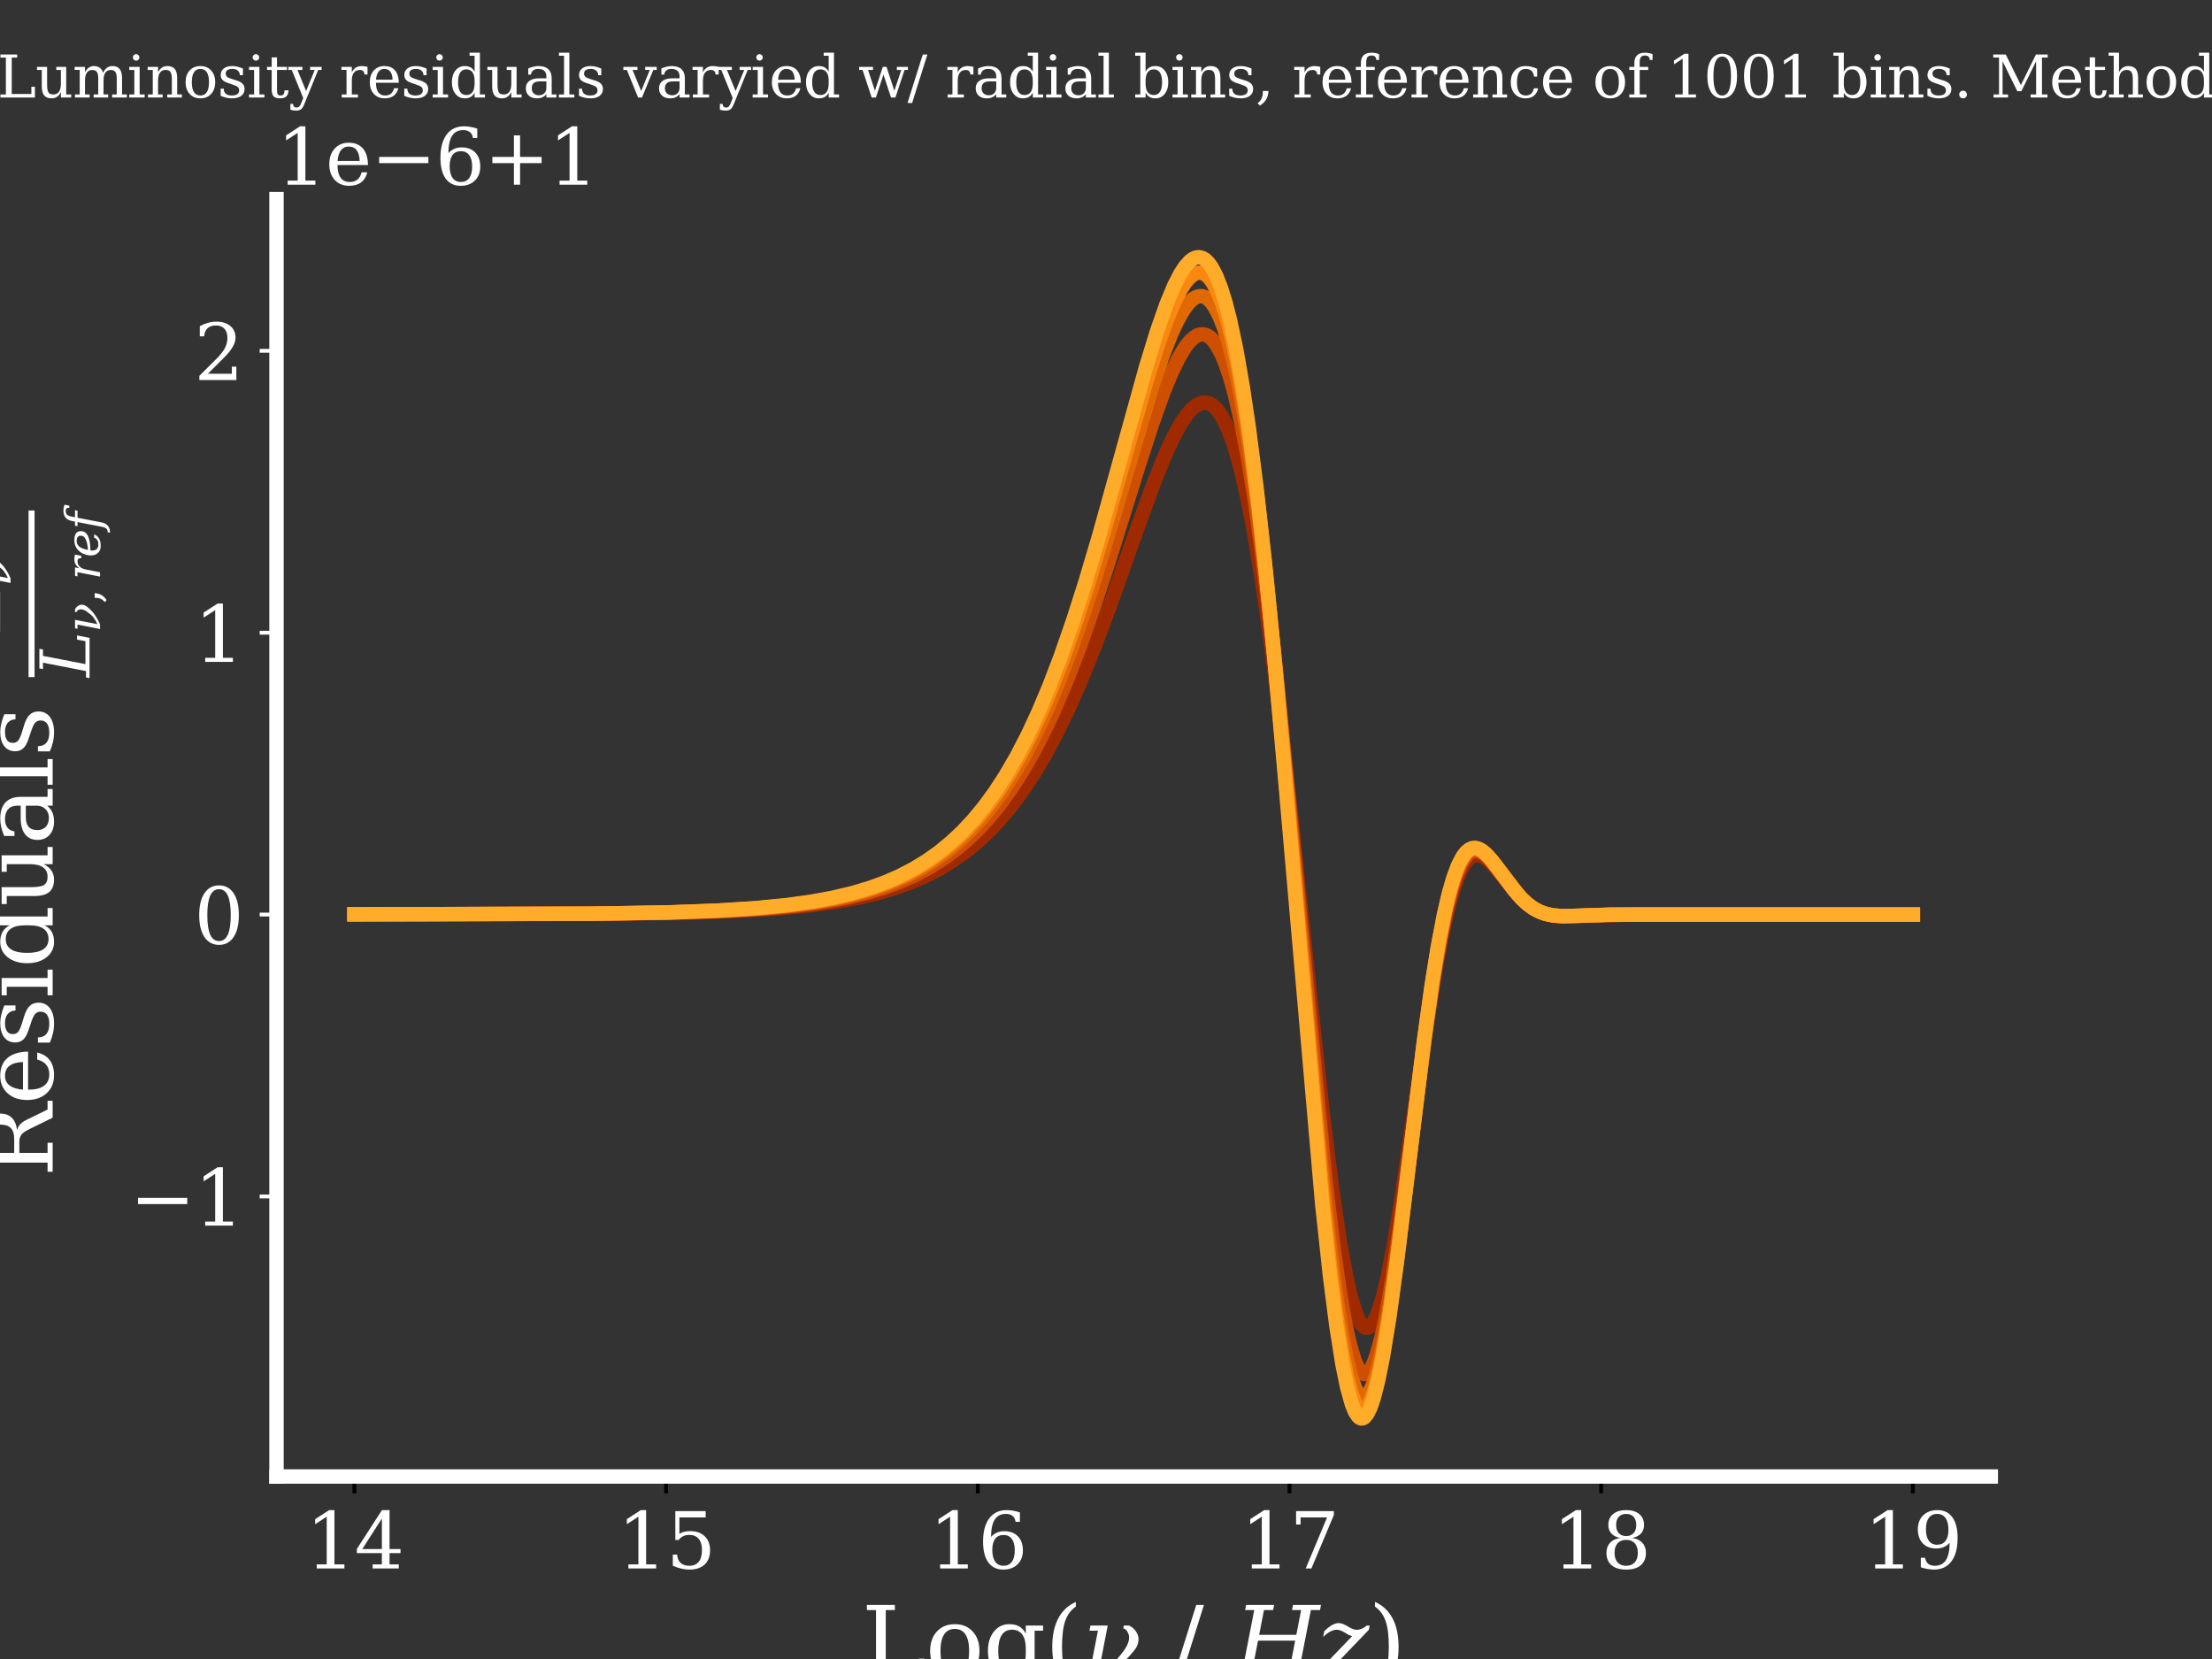 <?xml version="1.0" encoding="utf-8" standalone="no"?>
<!DOCTYPE svg PUBLIC "-//W3C//DTD SVG 1.1//EN"
  "http://www.w3.org/Graphics/SVG/1.1/DTD/svg11.dtd">
<svg xmlns:xlink="http://www.w3.org/1999/xlink" width="460.8pt" height="345.6pt" viewBox="0 0 460.8 345.6" xmlns="http://www.w3.org/2000/svg" version="1.1">
 <rect x="0" y="0" width="460.8" height="345.6" fill="#333333" stroke="none"/>
 <defs>
  <style type="text/css">*{stroke-linejoin: round; stroke-linecap: butt}</style>
 </defs>
 <g id="figure_1">
  <g id="patch_1">
   <path d="M 0 345.6 
L 460.8 345.6 
L 460.8 0 
L 0 0 
L 0 345.6 
z
" style="fill: none"/>
  </g>
  <g id="axes_1">
   <g id="patch_2">
    <path d="M 57.6 307.584 
L 414.72 307.584 
L 414.72 41.472 
L 57.6 41.472 
L 57.6 307.584 
z
" style="fill: none"/>
   </g>
   <g id="matplotlib.axis_1">
    <g id="xtick_1">
     <g id="line2d_1">
      <defs>
       <path id="m726cb3d282" d="M 0 0 
L 0 3.5 
" style="stroke: #000000; stroke-width: 0.8"/>
      </defs>
      <g>
       <use xlink:href="#m726cb3d282" x="73.833" y="307.584" style="stroke: #000000; stroke-width: 0.8"/>
      </g>
     </g>
     <g id="text_1">
      <!-- 14 -->
      <g style="fill: #ffffff" transform="translate(63.653 326.741) scale(0.16 -0.16)">
       <defs>
        <path id="DejaVuSerif-31" d="M 909 0 
L 909 331 
L 1722 331 
L 1722 4213 
L 781 3603 
L 781 4013 
L 1919 4750 
L 2350 4750 
L 2350 331 
L 3163 331 
L 3163 0 
L 909 0 
z
" transform="scale(0.016)"/>
        <path id="DejaVuSerif-34" d="M 2234 1581 
L 2234 4063 
L 641 1581 
L 2234 1581 
z
M 3609 0 
L 1484 0 
L 1484 331 
L 2234 331 
L 2234 1247 
L 197 1247 
L 197 1588 
L 2241 4750 
L 2859 4750 
L 2859 1581 
L 3750 1581 
L 3750 1247 
L 2859 1247 
L 2859 331 
L 3609 331 
L 3609 0 
z
" transform="scale(0.016)"/>
       </defs>
       <use xlink:href="#DejaVuSerif-31"/>
       <use xlink:href="#DejaVuSerif-34" x="63.623"/>
      </g>
     </g>
    </g>
    <g id="xtick_2">
     <g id="line2d_2">
      <g>
       <use xlink:href="#m726cb3d282" x="138.764" y="307.584" style="stroke: #000000; stroke-width: 0.8"/>
      </g>
     </g>
     <g id="text_2">
      <!-- 15 -->
      <g style="fill: #ffffff" transform="translate(128.584 326.741) scale(0.16 -0.16)">
       <defs>
        <path id="DejaVuSerif-35" d="M 3219 4666 
L 3219 4153 
L 1081 4153 
L 1081 2816 
Q 1244 2928 1461 2984 
Q 1678 3041 1947 3041 
Q 2703 3041 3140 2622 
Q 3578 2203 3578 1478 
Q 3578 738 3136 323 
Q 2694 -91 1894 -91 
Q 1572 -91 1234 -12 
Q 897 66 544 225 
L 544 1131 
L 897 1131 
Q 925 688 1179 453 
Q 1434 219 1894 219 
Q 2388 219 2653 544 
Q 2919 869 2919 1478 
Q 2919 2084 2655 2407 
Q 2391 2731 1894 2731 
Q 1613 2731 1398 2631 
Q 1184 2531 1019 2322 
L 750 2322 
L 750 4666 
L 3219 4666 
z
" transform="scale(0.016)"/>
       </defs>
       <use xlink:href="#DejaVuSerif-31"/>
       <use xlink:href="#DejaVuSerif-35" x="63.623"/>
      </g>
     </g>
    </g>
    <g id="xtick_3">
     <g id="line2d_3">
      <g>
       <use xlink:href="#m726cb3d282" x="203.695" y="307.584" style="stroke: #000000; stroke-width: 0.8"/>
      </g>
     </g>
     <g id="text_3">
      <!-- 16 -->
      <g style="fill: #ffffff" transform="translate(193.515 326.741) scale(0.16 -0.16)">
       <defs>
        <path id="DejaVuSerif-36" d="M 2094 219 
Q 2534 219 2771 542 
Q 3009 866 3009 1472 
Q 3009 2078 2771 2401 
Q 2534 2725 2094 2725 
Q 1647 2725 1412 2412 
Q 1178 2100 1178 1509 
Q 1178 888 1415 553 
Q 1653 219 2094 219 
z
M 1075 2569 
Q 1288 2803 1556 2918 
Q 1825 3034 2163 3034 
Q 2859 3034 3264 2615 
Q 3669 2197 3669 1472 
Q 3669 763 3233 336 
Q 2797 -91 2069 -91 
Q 1278 -91 853 498 
Q 428 1088 428 2181 
Q 428 3406 931 4078 
Q 1434 4750 2350 4750 
Q 2597 4750 2869 4703 
Q 3141 4656 3425 4563 
L 3425 3794 
L 3072 3794 
Q 3034 4109 2831 4275 
Q 2628 4441 2284 4441 
Q 1678 4441 1381 3981 
Q 1084 3522 1075 2569 
z
" transform="scale(0.016)"/>
       </defs>
       <use xlink:href="#DejaVuSerif-31"/>
       <use xlink:href="#DejaVuSerif-36" x="63.623"/>
      </g>
     </g>
    </g>
    <g id="xtick_4">
     <g id="line2d_4">
      <g>
       <use xlink:href="#m726cb3d282" x="268.625" y="307.584" style="stroke: #000000; stroke-width: 0.8"/>
      </g>
     </g>
     <g id="text_4">
      <!-- 17 -->
      <g style="fill: #ffffff" transform="translate(258.445 326.741) scale(0.16 -0.16)">
       <defs>
        <path id="DejaVuSerif-37" d="M 3609 4347 
L 1784 0 
L 1319 0 
L 3059 4153 
L 903 4153 
L 903 3578 
L 538 3578 
L 538 4666 
L 3609 4666 
L 3609 4347 
z
" transform="scale(0.016)"/>
       </defs>
       <use xlink:href="#DejaVuSerif-31"/>
       <use xlink:href="#DejaVuSerif-37" x="63.623"/>
      </g>
     </g>
    </g>
    <g id="xtick_5">
     <g id="line2d_5">
      <g>
       <use xlink:href="#m726cb3d282" x="333.556" y="307.584" style="stroke: #000000; stroke-width: 0.8"/>
      </g>
     </g>
     <g id="text_5">
      <!-- 18 -->
      <g style="fill: #ffffff" transform="translate(323.376 326.741) scale(0.16 -0.16)">
       <defs>
        <path id="DejaVuSerif-38" d="M 2981 1275 
Q 2981 1775 2732 2051 
Q 2484 2328 2034 2328 
Q 1584 2328 1336 2051 
Q 1088 1775 1088 1275 
Q 1088 772 1336 495 
Q 1584 219 2034 219 
Q 2484 219 2732 495 
Q 2981 772 2981 1275 
z
M 2853 3541 
Q 2853 3966 2637 4203 
Q 2422 4441 2034 4441 
Q 1650 4441 1433 4203 
Q 1216 3966 1216 3541 
Q 1216 3113 1433 2875 
Q 1650 2638 2034 2638 
Q 2422 2638 2637 2875 
Q 2853 3113 2853 3541 
z
M 2516 2484 
Q 3047 2413 3344 2092 
Q 3641 1772 3641 1275 
Q 3641 619 3225 264 
Q 2809 -91 2034 -91 
Q 1263 -91 845 264 
Q 428 619 428 1275 
Q 428 1772 725 2092 
Q 1022 2413 1556 2484 
Q 1084 2569 832 2842 
Q 581 3116 581 3541 
Q 581 4103 968 4426 
Q 1356 4750 2034 4750 
Q 2713 4750 3100 4426 
Q 3488 4103 3488 3541 
Q 3488 3116 3236 2842 
Q 2984 2569 2516 2484 
z
" transform="scale(0.016)"/>
       </defs>
       <use xlink:href="#DejaVuSerif-31"/>
       <use xlink:href="#DejaVuSerif-38" x="63.623"/>
      </g>
     </g>
    </g>
    <g id="xtick_6">
     <g id="line2d_6">
      <g>
       <use xlink:href="#m726cb3d282" x="398.487" y="307.584" style="stroke: #000000; stroke-width: 0.8"/>
      </g>
     </g>
     <g id="text_6">
      <!-- 19 -->
      <g style="fill: #ffffff" transform="translate(388.307 326.741) scale(0.16 -0.16)">
       <defs>
        <path id="DejaVuSerif-39" d="M 2994 2091 
Q 2784 1856 2512 1740 
Q 2241 1625 1900 1625 
Q 1206 1625 804 2044 
Q 403 2463 403 3188 
Q 403 3897 839 4323 
Q 1275 4750 2003 4750 
Q 2794 4750 3217 4161 
Q 3641 3572 3641 2478 
Q 3641 1253 3137 581 
Q 2634 -91 1722 -91 
Q 1475 -91 1203 -44 
Q 931 3 647 97 
L 647 872 
L 997 872 
Q 1038 556 1241 387 
Q 1444 219 1784 219 
Q 2391 219 2687 676 
Q 2984 1134 2994 2091 
z
M 1978 4441 
Q 1534 4441 1298 4117 
Q 1063 3794 1063 3188 
Q 1063 2581 1298 2256 
Q 1534 1931 1978 1931 
Q 2422 1931 2658 2245 
Q 2894 2559 2894 3150 
Q 2894 3772 2656 4106 
Q 2419 4441 1978 4441 
z
" transform="scale(0.016)"/>
       </defs>
       <use xlink:href="#DejaVuSerif-31"/>
       <use xlink:href="#DejaVuSerif-39" x="63.623"/>
      </g>
     </g>
    </g>
    <g id="text_7">
     <!-- Log($\nu$ / $Hz$) -->
     <g style="fill: #ffffff" transform="translate(179.46 349.269) scale(0.2 -0.2)">
      <defs>
       <path id="DejaVuSerif-4c" d="M 353 0 
L 353 331 
L 947 331 
L 947 4331 
L 353 4331 
L 353 4666 
L 2175 4666 
L 2175 4331 
L 1581 4331 
L 1581 384 
L 3713 384 
L 3713 1166 
L 4097 1166 
L 4097 0 
L 353 0 
z
" transform="scale(0.016)"/>
       <path id="DejaVuSerif-6f" d="M 1925 219 
Q 2388 219 2623 584 
Q 2859 950 2859 1663 
Q 2859 2375 2623 2739 
Q 2388 3103 1925 3103 
Q 1463 3103 1227 2739 
Q 991 2375 991 1663 
Q 991 950 1228 584 
Q 1466 219 1925 219 
z
M 1925 -91 
Q 1200 -91 759 389 
Q 319 869 319 1663 
Q 319 2456 758 2934 
Q 1197 3413 1925 3413 
Q 2653 3413 3092 2934 
Q 3531 2456 3531 1663 
Q 3531 869 3092 389 
Q 2653 -91 1925 -91 
z
" transform="scale(0.016)"/>
       <path id="DejaVuSerif-67" d="M 3359 2988 
L 3359 72 
Q 3359 -644 2965 -1033 
Q 2572 -1422 1844 -1422 
Q 1516 -1422 1216 -1362 
Q 916 -1303 641 -1184 
L 641 -488 
L 941 -488 
Q 997 -813 1206 -963 
Q 1416 -1113 1806 -1113 
Q 2313 -1113 2548 -827 
Q 2784 -541 2784 72 
L 2784 519 
Q 2616 206 2355 57 
Q 2094 -91 1709 -91 
Q 1097 -91 708 395 
Q 319 881 319 1663 
Q 319 2444 706 2928 
Q 1094 3413 1709 3413 
Q 2094 3413 2355 3264 
Q 2616 3116 2784 2803 
L 2784 3322 
L 3909 3322 
L 3909 2988 
L 3359 2988 
z
M 2784 1825 
Q 2784 2422 2554 2737 
Q 2325 3053 1888 3053 
Q 1444 3053 1217 2703 
Q 991 2353 991 1663 
Q 991 975 1217 622 
Q 1444 269 1888 269 
Q 2325 269 2554 583 
Q 2784 897 2784 1497 
L 2784 1825 
z
" transform="scale(0.016)"/>
       <path id="DejaVuSerif-28" d="M 2041 -997 
Q 1281 -656 893 83 
Q 506 822 506 1931 
Q 506 3044 893 3783 
Q 1281 4522 2041 4863 
L 2041 4556 
Q 1559 4225 1350 3623 
Q 1141 3022 1141 1931 
Q 1141 844 1350 242 
Q 1559 -359 2041 -691 
L 2041 -997 
z
" transform="scale(0.016)"/>
       <path id="DejaVuSerif-Italic-3bd" d="M 1103 363 
Q 1516 513 1997 875 
Q 2291 1094 2691 1638 
Q 2950 1975 3034 2288 
Q 3116 2575 3025 2794 
Q 2906 3097 2691 3138 
L 2725 3322 
L 3075 3322 
Q 3400 3169 3584 2828 
Q 3728 2566 3666 2247 
Q 3622 2016 3494 1825 
Q 3400 1688 3116 1366 
Q 2738 950 2297 663 
Q 1494 138 1034 0 
L 456 0 
L 1041 2988 
L 491 2988 
L 553 3322 
L 1678 3322 
L 1103 363 
z
" transform="scale(0.016)"/>
       <path id="DejaVuSerif-20" transform="scale(0.016)"/>
       <path id="DejaVuSerif-2f" d="M 1656 4666 
L 2156 4666 
L 500 -594 
L 0 -594 
L 1656 4666 
z
" transform="scale(0.016)"/>
       <path id="DejaVuSerif-Italic-48" d="M -97 0 
L -34 331 
L 559 331 
L 1338 4331 
L 744 4331 
L 809 4666 
L 2631 4666 
L 2566 4331 
L 1972 4331 
L 1659 2719 
L 4078 2719 
L 4391 4331 
L 3797 4331 
L 3863 4666 
L 5684 4666 
L 5619 4331 
L 5025 4331 
L 4247 331 
L 4841 331 
L 4778 0 
L 2956 0 
L 3019 331 
L 3616 331 
L 4003 2338 
L 1584 2338 
L 1194 331 
L 1788 331 
L 1725 0 
L -97 0 
z
" transform="scale(0.016)"/>
       <path id="DejaVuSerif-Italic-7a" d="M 2550 3047 
Q 2888 3047 3216 3322 
L 3403 3322 
L 3353 3053 
L 1081 684 
Q 1113 675 1203 647 
Q 1309 613 1416 544 
L 1569 450 
Q 1863 272 2075 272 
Q 2484 272 2966 741 
L 2891 363 
Q 2356 -163 1950 -163 
Q 1703 -156 1356 59 
Q 1009 275 791 275 
Q 453 275 125 0 
L -63 0 
L -13 269 
L 2263 2634 
Q 2228 2647 2138 2675 
Q 2031 2709 1925 2778 
L 1772 2872 
Q 1478 3050 1266 3050 
Q 856 3050 375 2581 
L 450 2959 
Q 984 3484 1391 3484 
Q 1638 3478 1984 3262 
Q 2331 3047 2550 3047 
z
" transform="scale(0.016)"/>
       <path id="DejaVuSerif-29" d="M 453 -997 
L 453 -691 
Q 934 -359 1145 242 
Q 1356 844 1356 1931 
Q 1356 3022 1145 3623 
Q 934 4225 453 4556 
L 453 4863 
Q 1216 4522 1603 3783 
Q 1991 3044 1991 1931 
Q 1991 822 1603 83 
Q 1216 -656 453 -997 
z
" transform="scale(0.016)"/>
      </defs>
      <use xlink:href="#DejaVuSerif-4c" transform="translate(0 0.016)"/>
      <use xlink:href="#DejaVuSerif-6f" transform="translate(66.406 0.016)"/>
      <use xlink:href="#DejaVuSerif-67" transform="translate(126.611 0.016)"/>
      <use xlink:href="#DejaVuSerif-28" transform="translate(190.625 0.016)"/>
      <use xlink:href="#DejaVuSerif-Italic-3bd" transform="translate(229.639 0.016)"/>
      <use xlink:href="#DejaVuSerif-20" transform="translate(290.43 0.016)"/>
      <use xlink:href="#DejaVuSerif-2f" transform="translate(322.217 0.016)"/>
      <use xlink:href="#DejaVuSerif-20" transform="translate(355.908 0.016)"/>
      <use xlink:href="#DejaVuSerif-Italic-48" transform="translate(387.695 0.016)"/>
      <use xlink:href="#DejaVuSerif-Italic-7a" transform="translate(474.902 0.016)"/>
      <use xlink:href="#DejaVuSerif-29" transform="translate(527.588 0.016)"/>
     </g>
    </g>
   </g>
   <g id="matplotlib.axis_2">
    <g id="ytick_1">
     <g id="line2d_7">
      <defs>
       <path id="m4a1e5a91ff" d="M 0 0 
L -3.5 0 
" style="stroke: #ffffff; stroke-width: 0.8"/>
      </defs>
      <g>
       <use xlink:href="#m4a1e5a91ff" x="57.6" y="249.241" style="fill: #ffffff; stroke: #ffffff; stroke-width: 0.8"/>
      </g>
     </g>
     <g id="text_8">
      <!-- −1 -->
      <g style="fill: #ffffff" transform="translate(27.012 255.32) scale(0.16 -0.16)">
       <defs>
        <path id="DejaVuSerif-2212" d="M 678 2259 
L 4684 2259 
L 4684 1753 
L 678 1753 
L 678 2259 
z
" transform="scale(0.016)"/>
       </defs>
       <use xlink:href="#DejaVuSerif-2212"/>
       <use xlink:href="#DejaVuSerif-31" x="83.789"/>
      </g>
     </g>
    </g>
    <g id="ytick_2">
     <g id="line2d_8">
      <g>
       <use xlink:href="#m4a1e5a91ff" x="57.6" y="190.523" style="fill: #ffffff; stroke: #ffffff; stroke-width: 0.8"/>
      </g>
     </g>
     <g id="text_9">
      <!-- 0 -->
      <g style="fill: #ffffff" transform="translate(40.42 196.602) scale(0.16 -0.16)">
       <defs>
        <path id="DejaVuSerif-30" d="M 2034 219 
Q 2513 219 2750 744 
Q 2988 1269 2988 2328 
Q 2988 3391 2750 3916 
Q 2513 4441 2034 4441 
Q 1556 4441 1318 3916 
Q 1081 3391 1081 2328 
Q 1081 1269 1318 744 
Q 1556 219 2034 219 
z
M 2034 -91 
Q 1275 -91 848 546 
Q 422 1184 422 2328 
Q 422 3475 848 4112 
Q 1275 4750 2034 4750 
Q 2797 4750 3222 4112 
Q 3647 3475 3647 2328 
Q 3647 1184 3222 546 
Q 2797 -91 2034 -91 
z
" transform="scale(0.016)"/>
       </defs>
       <use xlink:href="#DejaVuSerif-30"/>
      </g>
     </g>
    </g>
    <g id="ytick_3">
     <g id="line2d_9">
      <g>
       <use xlink:href="#m4a1e5a91ff" x="57.6" y="131.806" style="fill: #ffffff; stroke: #ffffff; stroke-width: 0.8"/>
      </g>
     </g>
     <g id="text_10">
      <!-- 1 -->
      <g style="fill: #ffffff" transform="translate(40.42 137.885) scale(0.16 -0.16)">
       <use xlink:href="#DejaVuSerif-31"/>
      </g>
     </g>
    </g>
    <g id="ytick_4">
     <g id="line2d_10">
      <g>
       <use xlink:href="#m4a1e5a91ff" x="57.6" y="73.088" style="fill: #ffffff; stroke: #ffffff; stroke-width: 0.8"/>
      </g>
     </g>
     <g id="text_11">
      <!-- 2 -->
      <g style="fill: #ffffff" transform="translate(40.42 79.167) scale(0.16 -0.16)">
       <defs>
        <path id="DejaVuSerif-32" d="M 819 3553 
L 469 3553 
L 469 4384 
Q 803 4563 1142 4656 
Q 1481 4750 1806 4750 
Q 2534 4750 2956 4397 
Q 3378 4044 3378 3438 
Q 3378 2753 2422 1800 
Q 2347 1728 2309 1691 
L 1131 513 
L 3078 513 
L 3078 1088 
L 3444 1088 
L 3444 0 
L 434 0 
L 434 341 
L 1850 1753 
Q 2319 2222 2519 2614 
Q 2719 3006 2719 3438 
Q 2719 3909 2473 4175 
Q 2228 4441 1797 4441 
Q 1350 4441 1106 4219 
Q 863 3997 819 3553 
z
" transform="scale(0.016)"/>
       </defs>
       <use xlink:href="#DejaVuSerif-32"/>
      </g>
     </g>
    </g>
    <g id="text_12">
     <!-- Residuals $\frac{L_{\nu}}{L_{\nu, ref}}$ -->
     <g style="fill: #ffffff" transform="translate(11.012 245.228) rotate(-90) scale(0.2 -0.2)">
      <defs>
       <path id="DejaVuSerif-52" d="M 3066 2316 
Q 3284 2256 3442 2114 
Q 3600 1972 3725 1716 
L 4403 331 
L 4972 331 
L 4972 0 
L 3872 0 
L 3144 1484 
Q 2934 1916 2759 2042 
Q 2584 2169 2278 2169 
L 1581 2169 
L 1581 331 
L 2241 331 
L 2241 0 
L 353 0 
L 353 331 
L 947 331 
L 947 4331 
L 353 4331 
L 353 4666 
L 2719 4666 
Q 3400 4666 3770 4341 
Q 4141 4016 4141 3419 
Q 4141 2938 3870 2661 
Q 3600 2384 3066 2316 
z
M 1581 2503 
L 2503 2503 
Q 2975 2503 3200 2726 
Q 3425 2950 3425 3419 
Q 3425 3888 3200 4109 
Q 2975 4331 2503 4331 
L 1581 4331 
L 1581 2503 
z
" transform="scale(0.016)"/>
       <path id="DejaVuSerif-65" d="M 3469 1600 
L 991 1600 
L 991 1575 
Q 991 903 1244 561 
Q 1497 219 1991 219 
Q 2369 219 2611 417 
Q 2853 616 2950 1006 
L 3413 1006 
Q 3275 459 2904 184 
Q 2534 -91 1931 -91 
Q 1203 -91 761 389 
Q 319 869 319 1663 
Q 319 2450 753 2931 
Q 1188 3413 1894 3413 
Q 2647 3413 3050 2948 
Q 3453 2484 3469 1600 
z
M 2791 1931 
Q 2772 2513 2545 2808 
Q 2319 3103 1894 3103 
Q 1497 3103 1269 2806 
Q 1041 2509 991 1931 
L 2791 1931 
z
" transform="scale(0.016)"/>
       <path id="DejaVuSerif-73" d="M 359 184 
L 359 959 
L 691 959 
Q 703 588 923 403 
Q 1144 219 1575 219 
Q 1963 219 2166 364 
Q 2369 509 2369 788 
Q 2369 1006 2220 1140 
Q 2072 1275 1594 1428 
L 1178 1569 
Q 750 1706 558 1912 
Q 366 2119 366 2438 
Q 366 2894 700 3153 
Q 1034 3413 1625 3413 
Q 1888 3413 2178 3344 
Q 2469 3275 2778 3144 
L 2778 2419 
L 2447 2419 
Q 2434 2741 2221 2922 
Q 2009 3103 1644 3103 
Q 1281 3103 1095 2975 
Q 909 2847 909 2591 
Q 909 2381 1050 2254 
Q 1191 2128 1613 1997 
L 2069 1856 
Q 2541 1709 2748 1489 
Q 2956 1269 2956 922 
Q 2956 450 2595 179 
Q 2234 -91 1600 -91 
Q 1278 -91 972 -22 
Q 666 47 359 184 
z
" transform="scale(0.016)"/>
       <path id="DejaVuSerif-69" d="M 622 4353 
Q 622 4497 726 4603 
Q 831 4709 978 4709 
Q 1122 4709 1226 4603 
Q 1331 4497 1331 4353 
Q 1331 4206 1228 4103 
Q 1125 4000 978 4000 
Q 831 4000 726 4103 
Q 622 4206 622 4353 
z
M 1356 331 
L 1900 331 
L 1900 0 
L 231 0 
L 231 331 
L 781 331 
L 781 2988 
L 231 2988 
L 231 3322 
L 1356 3322 
L 1356 331 
z
" transform="scale(0.016)"/>
       <path id="DejaVuSerif-64" d="M 3359 331 
L 3909 331 
L 3909 0 
L 2784 0 
L 2784 519 
Q 2616 206 2355 57 
Q 2094 -91 1709 -91 
Q 1097 -91 708 395 
Q 319 881 319 1663 
Q 319 2444 706 2928 
Q 1094 3413 1709 3413 
Q 2094 3413 2355 3264 
Q 2616 3116 2784 2803 
L 2784 4531 
L 2241 4531 
L 2241 4863 
L 3359 4863 
L 3359 331 
z
M 2784 1497 
L 2784 1825 
Q 2784 2422 2554 2737 
Q 2325 3053 1888 3053 
Q 1444 3053 1217 2703 
Q 991 2353 991 1663 
Q 991 975 1217 622 
Q 1444 269 1888 269 
Q 2325 269 2554 583 
Q 2784 897 2784 1497 
z
" transform="scale(0.016)"/>
       <path id="DejaVuSerif-75" d="M 2266 3322 
L 3341 3322 
L 3341 331 
L 3884 331 
L 3884 0 
L 2766 0 
L 2766 588 
Q 2606 256 2353 82 
Q 2100 -91 1766 -91 
Q 1213 -91 952 223 
Q 691 538 691 1209 
L 691 2988 
L 172 2988 
L 172 3322 
L 1269 3322 
L 1269 1388 
Q 1269 781 1417 556 
Q 1566 331 1947 331 
Q 2347 331 2556 625 
Q 2766 919 2766 1478 
L 2766 2988 
L 2266 2988 
L 2266 3322 
z
" transform="scale(0.016)"/>
       <path id="DejaVuSerif-61" d="M 2547 1044 
L 2547 1747 
L 1806 1747 
Q 1378 1747 1168 1562 
Q 959 1378 959 997 
Q 959 650 1171 447 
Q 1384 244 1747 244 
Q 2106 244 2326 466 
Q 2547 688 2547 1044 
z
M 3122 2075 
L 3122 331 
L 3634 331 
L 3634 0 
L 2547 0 
L 2547 359 
Q 2356 128 2106 18 
Q 1856 -91 1522 -91 
Q 969 -91 644 203 
Q 319 497 319 997 
Q 319 1513 691 1797 
Q 1063 2081 1741 2081 
L 2547 2081 
L 2547 2309 
Q 2547 2688 2317 2895 
Q 2088 3103 1672 3103 
Q 1328 3103 1125 2947 
Q 922 2791 872 2484 
L 575 2484 
L 575 3156 
Q 875 3284 1158 3348 
Q 1441 3413 1709 3413 
Q 2400 3413 2761 3070 
Q 3122 2728 3122 2075 
z
" transform="scale(0.016)"/>
       <path id="DejaVuSerif-6c" d="M 1313 331 
L 1856 331 
L 1856 0 
L 184 0 
L 184 331 
L 738 331 
L 738 4531 
L 184 4531 
L 184 4863 
L 1313 4863 
L 1313 331 
z
" transform="scale(0.016)"/>
       <path id="DejaVuSerif-Italic-4c" d="M -97 0 
L -34 331 
L 559 331 
L 1338 4331 
L 744 4331 
L 809 4666 
L 2631 4666 
L 2566 4331 
L 1972 4331 
L 1206 384 
L 3338 384 
L 3488 1166 
L 3872 1166 
L 3647 0 
L -97 0 
z
" transform="scale(0.016)"/>
       <path id="DejaVuSerif-2c" d="M 231 -622 
Q 525 -406 662 -114 
Q 800 178 800 594 
L 800 709 
L 1416 709 
Q 1391 175 1164 -208 
Q 938 -591 481 -872 
L 231 -622 
z
" transform="scale(0.016)"/>
       <path id="DejaVuSerif-Italic-72" d="M 3375 3328 
L 3213 2497 
L 2881 2497 
Q 2891 2559 2891 2613 
Q 2891 2775 2816 2866 
Q 2719 2988 2484 2988 
Q 2059 2988 1775 2694 
Q 1491 2400 1384 1850 
L 1025 0 
L 450 0 
L 1031 2994 
L 481 2994 
L 544 3322 
L 1669 3322 
L 1556 2731 
Q 1791 3078 2089 3245 
Q 2388 3413 2769 3413 
Q 2909 3413 3059 3391 
Q 3209 3369 3375 3328 
z
" transform="scale(0.016)"/>
       <path id="DejaVuSerif-Italic-65" d="M 938 1275 
Q 925 1156 925 1050 
Q 925 756 1031 563 
Q 1216 219 1709 219 
Q 2072 219 2250 328 
Q 2569 525 2644 778 
L 3066 778 
Q 2941 381 2475 103 
Q 2150 -91 1506 -91 
Q 863 -91 516 388 
Q 272 722 272 1206 
Q 272 1419 319 1659 
Q 472 2450 1000 2931 
Q 1528 3413 2278 3413 
Q 3500 3413 3500 2547 
Q 3500 1913 2859 1603 
Q 2206 1288 938 1275 
z
M 2541 1975 
Q 2891 2181 2891 2569 
Q 2891 3103 2181 3103 
Q 1763 3103 1472 2784 
Q 1181 2466 1003 1606 
Q 2006 1653 2541 1975 
z
" transform="scale(0.016)"/>
       <path id="DejaVuSerif-Italic-66" d="M 3191 4078 
L 2888 4078 
Q 2900 4144 2900 4203 
Q 2900 4347 2825 4434 
Q 2719 4556 2472 4556 
Q 2150 4556 1984 4379 
Q 1819 4203 1731 3750 
L 1647 3322 
L 2575 3322 
L 2509 2988 
L 1581 2988 
L 963 -206 
Q 853 -763 509 -1047 
Q 166 -1331 -394 -1331 
L -356 -1025 
Q -28 -1025 131 -850 
Q 297 -663 388 -206 
L 1006 2988 
L 456 2988 
L 522 3322 
L 1072 3322 
L 1153 3738 
Q 1263 4297 1606 4578 
Q 1950 4863 2509 4863 
Q 2719 4863 2920 4825 
Q 3122 4788 3316 4709 
L 3191 4078 
z
" transform="scale(0.016)"/>
      </defs>
      <use xlink:href="#DejaVuSerif-52" transform="translate(0 0.214)"/>
      <use xlink:href="#DejaVuSerif-65" transform="translate(75.293 0.214)"/>
      <use xlink:href="#DejaVuSerif-73" transform="translate(134.473 0.214)"/>
      <use xlink:href="#DejaVuSerif-69" transform="translate(185.791 0.214)"/>
      <use xlink:href="#DejaVuSerif-64" transform="translate(217.773 0.214)"/>
      <use xlink:href="#DejaVuSerif-75" transform="translate(281.787 0.214)"/>
      <use xlink:href="#DejaVuSerif-61" transform="translate(346.191 0.214)"/>
      <use xlink:href="#DejaVuSerif-6c" transform="translate(405.811 0.214)"/>
      <use xlink:href="#DejaVuSerif-73" transform="translate(437.793 0.214)"/>
      <use xlink:href="#DejaVuSerif-20" transform="translate(489.111 0.214)"/>
      <use xlink:href="#DejaVuSerif-Italic-4c" transform="translate(568.898 54.966) scale(0.7)"/>
      <use xlink:href="#DejaVuSerif-Italic-3bd" transform="translate(615.383 44.065) scale(0.49)"/>
      <use xlink:href="#DejaVuSerif-Italic-4c" transform="translate(520.898 -38.219) scale(0.7)"/>
      <use xlink:href="#DejaVuSerif-Italic-3bd" transform="translate(567.383 -49.119) scale(0.49)"/>
      <use xlink:href="#DejaVuSerif-2c" transform="translate(597.17 -49.119) scale(0.49)"/>
      <use xlink:href="#DejaVuSerif-Italic-72" transform="translate(622.039 -49.119) scale(0.49)"/>
      <use xlink:href="#DejaVuSerif-Italic-65" transform="translate(645.462 -49.119) scale(0.49)"/>
      <use xlink:href="#DejaVuSerif-Italic-66" transform="translate(674.46 -49.119) scale(0.49)"/>
      <path d="M 520.898 19.065 
L 520.898 25.315 
L 694.413 25.315 
L 694.413 19.065 
L 520.898 19.065 
z
"/>
     </g>
    </g>
    <g id="text_13">
     <!-- 1e−6+1 -->
     <g style="fill: #ffffff" transform="translate(57.6 38.472) scale(0.16 -0.16)">
      <defs>
       <path id="DejaVuSerif-2b" d="M 2931 4013 
L 2931 2259 
L 4684 2259 
L 4684 1753 
L 2931 1753 
L 2931 0 
L 2431 0 
L 2431 1753 
L 678 1753 
L 678 2259 
L 2431 2259 
L 2431 4013 
L 2931 4013 
z
" transform="scale(0.016)"/>
      </defs>
      <use xlink:href="#DejaVuSerif-31"/>
      <use xlink:href="#DejaVuSerif-65" x="63.623"/>
      <use xlink:href="#DejaVuSerif-2212" x="122.803"/>
      <use xlink:href="#DejaVuSerif-36" x="206.592"/>
      <use xlink:href="#DejaVuSerif-2b" x="270.215"/>
      <use xlink:href="#DejaVuSerif-31" x="354.004"/>
     </g>
    </g>
   </g>
   <g id="line2d_11">
    <path d="M 73.833 190.487 
L 127.076 190.356 
L 143.309 190.102 
L 154.022 189.725 
L 162.139 189.227 
L 168.632 188.613 
L 174.151 187.868 
L 178.696 187.041 
L 182.917 186.047 
L 186.488 184.989 
L 189.734 183.815 
L 192.981 182.396 
L 195.903 180.871 
L 198.5 179.284 
L 201.097 177.446 
L 203.695 175.323 
L 206.292 172.876 
L 208.564 170.437 
L 210.837 167.692 
L 213.11 164.612 
L 215.382 161.171 
L 217.655 157.344 
L 219.927 153.112 
L 222.525 147.766 
L 225.122 141.878 
L 228.044 134.64 
L 231.29 125.951 
L 236.809 110.347 
L 240.381 100.563 
L 242.653 94.937 
L 244.276 91.395 
L 245.9 88.383 
L 247.198 86.443 
L 248.172 85.305 
L 249.146 84.473 
L 250.12 83.977 
L 250.769 83.848 
L 251.419 83.891 
L 252.068 84.114 
L 252.717 84.526 
L 253.367 85.136 
L 254.341 86.439 
L 255.315 88.231 
L 256.289 90.536 
L 257.263 93.375 
L 258.561 98.02 
L 259.86 103.675 
L 261.158 110.352 
L 262.782 120.126 
L 264.405 131.426 
L 266.353 146.819 
L 268.625 166.845 
L 272.197 200.791 
L 275.443 230.868 
L 277.391 246.784 
L 279.014 258.017 
L 280.313 265.33 
L 281.287 269.703 
L 282.261 273.046 
L 282.91 274.677 
L 283.56 275.816 
L 284.209 276.46 
L 284.534 276.594 
L 284.858 276.605 
L 285.183 276.491 
L 285.832 275.897 
L 286.481 274.82 
L 287.131 273.277 
L 288.105 270.13 
L 289.079 266.061 
L 290.377 259.38 
L 292.001 249.436 
L 294.273 233.741 
L 297.52 211.23 
L 299.143 201.338 
L 300.442 194.526 
L 301.74 188.863 
L 302.714 185.421 
L 303.688 182.677 
L 304.662 180.617 
L 305.636 179.205 
L 306.285 178.598 
L 306.935 178.238 
L 307.584 178.103 
L 308.233 178.17 
L 308.883 178.415 
L 309.857 179.062 
L 311.155 180.319 
L 313.103 182.67 
L 316.025 186.228 
L 317.648 187.848 
L 318.947 188.876 
L 320.246 189.657 
L 321.544 190.208 
L 323.167 190.624 
L 324.791 190.808 
L 327.063 190.831 
L 340.699 190.522 
L 398.487 190.528 
L 398.487 190.528 
" clip-path="url(#pf590b78b76)" style="fill: none; stroke: #a02a00; stroke-width: 3; stroke-linecap: square"/>
   </g>
   <g id="line2d_12">
    <path d="M 73.833 190.481 
L 125.128 190.348 
L 141.036 190.095 
L 151.75 189.713 
L 159.866 189.207 
L 166.359 188.583 
L 171.878 187.826 
L 176.424 186.986 
L 180.644 185.976 
L 184.215 184.9 
L 187.462 183.705 
L 190.708 182.261 
L 193.63 180.706 
L 196.227 179.087 
L 198.825 177.209 
L 201.422 175.036 
L 203.695 172.861 
L 205.967 170.398 
L 208.24 167.618 
L 210.512 164.488 
L 212.785 160.977 
L 215.057 157.054 
L 217.33 152.692 
L 219.603 147.87 
L 222.2 141.779 
L 224.797 135.072 
L 227.719 126.832 
L 230.966 116.946 
L 236.809 98.189 
L 240.056 88.157 
L 242.328 81.819 
L 243.952 77.848 
L 245.575 74.494 
L 246.874 72.353 
L 247.848 71.115 
L 248.822 70.23 
L 249.471 69.853 
L 250.12 69.658 
L 250.769 69.655 
L 251.419 69.855 
L 252.068 70.266 
L 252.717 70.899 
L 253.367 71.763 
L 254.341 73.51 
L 255.315 75.825 
L 256.289 78.731 
L 257.263 82.251 
L 258.561 87.926 
L 259.86 94.745 
L 261.158 102.715 
L 262.782 114.264 
L 264.405 127.486 
L 266.353 145.318 
L 268.625 168.255 
L 276.093 245.642 
L 277.716 259.326 
L 279.014 268.589 
L 280.313 276.085 
L 281.287 280.423 
L 282.261 283.587 
L 282.91 285.022 
L 283.56 285.908 
L 283.884 286.144 
L 284.209 286.242 
L 284.534 286.203 
L 284.858 286.028 
L 285.507 285.272 
L 286.157 283.987 
L 286.806 282.191 
L 287.78 278.59 
L 288.754 273.987 
L 290.053 266.497 
L 291.676 255.432 
L 293.949 238.091 
L 297.195 213.395 
L 298.818 202.591 
L 300.117 195.164 
L 301.416 188.997 
L 302.39 185.247 
L 303.363 182.257 
L 304.337 180.006 
L 305.311 178.456 
L 305.961 177.784 
L 306.61 177.377 
L 307.259 177.213 
L 307.909 177.266 
L 308.558 177.512 
L 309.532 178.183 
L 310.506 179.137 
L 312.129 181.126 
L 316.025 186.168 
L 317.648 187.837 
L 318.947 188.885 
L 320.246 189.676 
L 321.544 190.229 
L 323.167 190.641 
L 324.791 190.82 
L 327.063 190.836 
L 340.049 190.521 
L 398.487 190.528 
L 398.487 190.528 
" clip-path="url(#pf590b78b76)" style="fill: none; stroke: #ce4f01; stroke-width: 3; stroke-linecap: square"/>
   </g>
   <g id="line2d_13">
    <path d="M 73.833 190.478 
L 123.83 190.345 
L 139.738 190.092 
L 150.451 189.709 
L 158.568 189.2 
L 165.061 188.574 
L 170.255 187.865 
L 174.8 187.038 
L 179.021 186.041 
L 182.592 184.981 
L 185.839 183.802 
L 189.085 182.376 
L 192.007 180.841 
L 194.604 179.24 
L 197.201 177.383 
L 199.799 175.232 
L 202.071 173.076 
L 204.344 170.632 
L 206.616 167.869 
L 208.889 164.752 
L 211.162 161.248 
L 213.434 157.324 
L 215.707 152.947 
L 217.979 148.091 
L 220.252 142.737 
L 222.849 135.996 
L 225.446 128.606 
L 228.368 119.578 
L 231.939 107.732 
L 240.056 80.393 
L 242.328 73.754 
L 243.952 69.64 
L 245.25 66.838 
L 246.549 64.559 
L 247.523 63.242 
L 248.497 62.302 
L 249.146 61.903 
L 249.795 61.698 
L 250.445 61.699 
L 251.094 61.915 
L 251.743 62.357 
L 252.393 63.036 
L 253.042 63.96 
L 254.016 65.828 
L 254.99 68.299 
L 255.964 71.4 
L 256.938 75.152 
L 258.237 81.197 
L 259.535 88.455 
L 260.834 96.93 
L 262.457 109.2 
L 264.08 123.233 
L 266.028 142.139 
L 268.301 166.423 
L 275.443 245.021 
L 277.066 259.887 
L 278.365 270.088 
L 279.664 278.494 
L 280.638 283.484 
L 281.612 287.264 
L 282.261 289.085 
L 282.91 290.336 
L 283.56 291.01 
L 283.884 291.131 
L 284.209 291.108 
L 284.534 290.943 
L 285.183 290.189 
L 285.832 288.883 
L 286.481 287.042 
L 287.455 283.333 
L 288.429 278.576 
L 289.728 270.817 
L 291.351 259.33 
L 293.624 241.284 
L 296.87 215.485 
L 298.494 204.143 
L 299.792 196.313 
L 301.091 189.774 
L 302.065 185.773 
L 303.039 182.556 
L 304.013 180.106 
L 304.987 178.384 
L 305.636 177.613 
L 306.285 177.121 
L 306.935 176.883 
L 307.584 176.875 
L 308.233 177.072 
L 309.207 177.689 
L 310.181 178.614 
L 311.48 180.171 
L 316.674 186.88 
L 317.973 188.13 
L 319.272 189.116 
L 320.57 189.844 
L 321.869 190.341 
L 323.492 190.697 
L 325.44 190.848 
L 328.362 190.785 
L 335.829 190.532 
L 349.464 190.528 
L 398.487 190.528 
L 398.487 190.528 
" clip-path="url(#pf590b78b76)" style="fill: none; stroke: #e16904; stroke-width: 3; stroke-linecap: square"/>
   </g>
   <g id="line2d_14">
    <path d="M 73.833 190.475 
L 123.18 190.341 
L 139.088 190.087 
L 149.802 189.698 
L 157.918 189.184 
L 164.411 188.55 
L 169.606 187.832 
L 174.151 186.995 
L 178.371 185.986 
L 181.943 184.912 
L 185.189 183.719 
L 188.111 182.432 
L 191.033 180.906 
L 193.63 179.314 
L 196.227 177.467 
L 198.825 175.326 
L 201.097 173.179 
L 203.37 170.743 
L 205.642 167.987 
L 207.915 164.877 
L 210.188 161.375 
L 212.46 157.448 
L 214.733 153.061 
L 217.005 148.185 
L 219.278 142.796 
L 221.551 136.882 
L 224.148 129.481 
L 226.745 121.429 
L 229.992 110.575 
L 234.537 94.463 
L 238.757 79.683 
L 241.03 72.407 
L 242.978 66.89 
L 244.601 62.992 
L 245.9 60.447 
L 246.874 58.929 
L 247.848 57.786 
L 248.822 57.058 
L 249.471 56.82 
L 250.12 56.794 
L 250.769 56.991 
L 251.419 57.42 
L 252.068 58.094 
L 252.717 59.021 
L 253.691 60.909 
L 254.665 63.419 
L 255.639 66.578 
L 256.613 70.41 
L 257.912 76.595 
L 259.21 84.031 
L 260.509 92.723 
L 262.132 105.319 
L 263.756 119.735 
L 265.704 139.17 
L 267.976 164.157 
L 275.443 248.519 
L 277.066 263.513 
L 278.365 273.714 
L 279.664 282.03 
L 280.638 286.899 
L 281.612 290.516 
L 282.261 292.207 
L 282.91 293.312 
L 283.56 293.828 
L 283.884 293.865 
L 284.209 293.757 
L 284.534 293.503 
L 285.183 292.567 
L 285.832 291.072 
L 286.481 289.039 
L 287.455 285.038 
L 288.429 279.992 
L 289.728 271.862 
L 291.351 259.956 
L 293.949 238.728 
L 296.87 215.231 
L 298.494 203.8 
L 299.792 195.943 
L 301.091 189.409 
L 302.065 185.428 
L 303.039 182.239 
L 304.013 179.824 
L 304.987 178.14 
L 305.636 177.396 
L 306.285 176.929 
L 306.935 176.716 
L 307.584 176.732 
L 308.233 176.951 
L 309.207 177.598 
L 310.181 178.548 
L 311.48 180.131 
L 316.674 186.884 
L 317.973 188.134 
L 319.272 189.12 
L 320.57 189.847 
L 321.869 190.343 
L 323.492 190.698 
L 325.44 190.848 
L 328.362 190.785 
L 335.829 190.532 
L 349.464 190.528 
L 398.487 190.528 
L 398.487 190.528 
" clip-path="url(#pf590b78b76)" style="fill: none; stroke: #f98811; stroke-width: 3; stroke-linecap: square"/>
   </g>
   <g id="line2d_15">
    <path d="M 73.833 190.474 
L 122.856 190.338 
L 138.764 190.08 
L 149.153 189.702 
L 157.269 189.19 
L 163.762 188.558 
L 168.957 187.844 
L 173.502 187.01 
L 177.722 186.006 
L 181.293 184.936 
L 184.54 183.748 
L 187.462 182.466 
L 190.384 180.946 
L 192.981 179.36 
L 195.578 177.519 
L 198.175 175.385 
L 200.448 173.243 
L 202.721 170.813 
L 204.993 168.062 
L 207.266 164.955 
L 209.538 161.455 
L 211.811 157.527 
L 214.083 153.134 
L 216.356 148.247 
L 218.629 142.838 
L 220.901 136.892 
L 223.498 129.437 
L 226.096 121.305 
L 229.018 111.44 
L 232.913 97.441 
L 238.757 76.386 
L 241.03 68.995 
L 242.978 63.423 
L 244.601 59.518 
L 245.9 56.995 
L 246.874 55.511 
L 247.848 54.42 
L 248.497 53.929 
L 249.146 53.641 
L 249.795 53.568 
L 250.445 53.72 
L 251.094 54.108 
L 251.743 54.744 
L 252.393 55.636 
L 253.367 57.48 
L 254.341 59.955 
L 255.315 63.09 
L 256.289 66.908 
L 257.587 73.093 
L 258.886 80.552 
L 260.184 89.291 
L 261.808 101.981 
L 263.431 116.534 
L 265.379 136.192 
L 267.651 161.521 
L 275.443 250.886 
L 277.066 265.902 
L 278.365 276.053 
L 279.664 284.264 
L 280.638 289.022 
L 281.612 292.503 
L 282.261 294.093 
L 282.91 295.088 
L 283.235 295.362 
L 283.56 295.488 
L 283.884 295.465 
L 284.209 295.296 
L 284.858 294.52 
L 285.507 293.175 
L 286.157 291.281 
L 287.131 287.462 
L 288.105 282.566 
L 289.403 274.581 
L 291.027 262.757 
L 293.299 244.166 
L 296.546 217.505 
L 298.169 205.727 
L 299.468 197.557 
L 300.766 190.694 
L 301.74 186.465 
L 302.714 183.035 
L 303.688 180.389 
L 304.662 178.492 
L 305.311 177.616 
L 305.961 177.029 
L 306.61 176.707 
L 307.259 176.625 
L 307.909 176.758 
L 308.558 177.079 
L 309.532 177.851 
L 310.831 179.285 
L 312.778 181.896 
L 315.376 185.388 
L 316.999 187.223 
L 318.298 188.408 
L 319.596 189.327 
L 320.895 189.993 
L 322.193 190.436 
L 323.817 190.741 
L 325.765 190.853 
L 329.011 190.753 
L 335.504 190.535 
L 347.192 190.528 
L 398.487 190.528 
L 398.487 190.528 
" clip-path="url(#pf590b78b76)" style="fill: none; stroke: #ffac2b; stroke-width: 3; stroke-linecap: square"/>
   </g>
   <g id="patch_3">
    <path d="M 57.6 307.584 
L 57.6 41.472 
" style="fill: none; stroke: #ffffff; stroke-width: 3; stroke-linejoin: miter; stroke-linecap: square"/>
   </g>
   <g id="patch_4">
    <path d="M 57.6 307.584 
L 414.72 307.584 
" style="fill: none; stroke: #ffffff; stroke-width: 3; stroke-linejoin: miter; stroke-linecap: square"/>
   </g>
   <g id="text_14">
    <!-- Luminosity residuals varyied w/ radial bins, reference of 1001 bins. Method 1 -->
    <g style="fill: #ffffff" transform="translate(-0.592 20.314) scale(0.12 -0.12)">
     <defs>
      <path id="DejaVuSerif-6d" d="M 3316 2675 
Q 3481 3041 3739 3227 
Q 3997 3413 4341 3413 
Q 4863 3413 5119 3089 
Q 5375 2766 5375 2113 
L 5375 331 
L 5894 331 
L 5894 0 
L 4300 0 
L 4300 331 
L 4800 331 
L 4800 2047 
Q 4800 2556 4650 2772 
Q 4500 2988 4153 2988 
Q 3769 2988 3567 2697 
Q 3366 2406 3366 1850 
L 3366 331 
L 3866 331 
L 3866 0 
L 2291 0 
L 2291 331 
L 2791 331 
L 2791 2069 
Q 2791 2566 2641 2777 
Q 2491 2988 2144 2988 
Q 1759 2988 1557 2697 
Q 1356 2406 1356 1850 
L 1356 331 
L 1856 331 
L 1856 0 
L 263 0 
L 263 331 
L 781 331 
L 781 2994 
L 231 2994 
L 231 3322 
L 1356 3322 
L 1356 2731 
Q 1516 3063 1762 3238 
Q 2009 3413 2322 3413 
Q 2709 3413 2968 3220 
Q 3228 3028 3316 2675 
z
" transform="scale(0.016)"/>
      <path id="DejaVuSerif-6e" d="M 263 0 
L 263 331 
L 781 331 
L 781 2988 
L 231 2988 
L 231 3322 
L 1356 3322 
L 1356 2731 
Q 1516 3069 1770 3241 
Q 2025 3413 2363 3413 
Q 2913 3413 3172 3097 
Q 3431 2781 3431 2113 
L 3431 331 
L 3944 331 
L 3944 0 
L 2356 0 
L 2356 331 
L 2853 331 
L 2853 1931 
Q 2853 2541 2703 2767 
Q 2553 2994 2175 2994 
Q 1775 2994 1565 2701 
Q 1356 2409 1356 1850 
L 1356 331 
L 1856 331 
L 1856 0 
L 263 0 
z
" transform="scale(0.016)"/>
      <path id="DejaVuSerif-74" d="M 691 2988 
L 184 2988 
L 184 3322 
L 691 3322 
L 691 4353 
L 1269 4353 
L 1269 3322 
L 2350 3322 
L 2350 2988 
L 1269 2988 
L 1269 878 
Q 1269 456 1350 337 
Q 1431 219 1650 219 
Q 1875 219 1978 351 
Q 2081 484 2088 781 
L 2522 781 
Q 2497 328 2275 118 
Q 2053 -91 1600 -91 
Q 1103 -91 897 129 
Q 691 350 691 878 
L 691 2988 
z
" transform="scale(0.016)"/>
      <path id="DejaVuSerif-79" d="M 1381 -609 
L 1600 -56 
L 359 2988 
L -19 2988 
L -19 3322 
L 1509 3322 
L 1509 2988 
L 978 2988 
L 1913 703 
L 2847 2988 
L 2350 2988 
L 2350 3322 
L 3597 3322 
L 3597 2988 
L 3225 2988 
L 1703 -750 
Q 1547 -1138 1356 -1280 
Q 1166 -1422 819 -1422 
Q 672 -1422 517 -1397 
Q 363 -1372 206 -1325 
L 206 -691 
L 500 -691 
Q 519 -903 608 -995 
Q 697 -1088 884 -1088 
Q 1056 -1088 1161 -992 
Q 1266 -897 1381 -609 
z
" transform="scale(0.016)"/>
      <path id="DejaVuSerif-72" d="M 3059 3328 
L 3059 2497 
L 2728 2497 
Q 2713 2744 2591 2866 
Q 2469 2988 2234 2988 
Q 1809 2988 1582 2694 
Q 1356 2400 1356 1850 
L 1356 331 
L 2022 331 
L 2022 0 
L 263 0 
L 263 331 
L 781 331 
L 781 2994 
L 231 2994 
L 231 3322 
L 1356 3322 
L 1356 2731 
Q 1525 3078 1790 3245 
Q 2056 3413 2438 3413 
Q 2578 3413 2733 3391 
Q 2888 3369 3059 3328 
z
" transform="scale(0.016)"/>
      <path id="DejaVuSerif-76" d="M 1581 0 
L 359 2988 
L -19 2988 
L -19 3322 
L 1509 3322 
L 1509 2988 
L 978 2988 
L 1913 703 
L 2847 2988 
L 2350 2988 
L 2350 3322 
L 3597 3322 
L 3597 2988 
L 3225 2988 
L 2003 0 
L 1581 0 
z
" transform="scale(0.016)"/>
      <path id="DejaVuSerif-77" d="M 3072 3322 
L 3922 728 
L 4672 2988 
L 4191 2988 
L 4191 3322 
L 5394 3322 
L 5394 2988 
L 5025 2988 
L 4038 0 
L 3559 0 
L 2741 2484 
L 1919 0 
L 1459 0 
L 475 2988 
L 103 2988 
L 103 3322 
L 1606 3322 
L 1606 2988 
L 1069 2988 
L 1813 728 
L 2669 3322 
L 3072 3322 
z
" transform="scale(0.016)"/>
      <path id="DejaVuSerif-62" d="M 738 331 
L 738 4531 
L 184 4531 
L 184 4863 
L 1313 4863 
L 1313 2803 
Q 1481 3116 1742 3264 
Q 2003 3413 2388 3413 
Q 3000 3413 3387 2928 
Q 3775 2444 3775 1663 
Q 3775 881 3387 395 
Q 3000 -91 2388 -91 
Q 2003 -91 1742 57 
Q 1481 206 1313 519 
L 1313 0 
L 184 0 
L 184 331 
L 738 331 
z
M 1313 1497 
Q 1313 897 1542 583 
Q 1772 269 2209 269 
Q 2650 269 2876 622 
Q 3103 975 3103 1663 
Q 3103 2353 2876 2703 
Q 2650 3053 2209 3053 
Q 1772 3053 1542 2737 
Q 1313 2422 1313 1825 
L 1313 1497 
z
" transform="scale(0.016)"/>
      <path id="DejaVuSerif-66" d="M 2753 4078 
L 2450 4078 
Q 2447 4313 2317 4434 
Q 2188 4556 1941 4556 
Q 1619 4556 1487 4379 
Q 1356 4203 1356 3750 
L 1356 3322 
L 2284 3322 
L 2284 2988 
L 1356 2988 
L 1356 331 
L 2094 331 
L 2094 0 
L 231 0 
L 231 331 
L 781 331 
L 781 2988 
L 231 2988 
L 231 3322 
L 781 3322 
L 781 3738 
Q 781 4294 1070 4578 
Q 1359 4863 1919 4863 
Q 2128 4863 2337 4825 
Q 2547 4788 2753 4709 
L 2753 4078 
z
" transform="scale(0.016)"/>
      <path id="DejaVuSerif-63" d="M 3291 997 
Q 3169 466 2822 187 
Q 2475 -91 1925 -91 
Q 1200 -91 759 389 
Q 319 869 319 1663 
Q 319 2459 759 2936 
Q 1200 3413 1925 3413 
Q 2241 3413 2553 3339 
Q 2866 3266 3181 3116 
L 3181 2266 
L 2847 2266 
Q 2781 2703 2561 2903 
Q 2341 3103 1931 3103 
Q 1466 3103 1228 2742 
Q 991 2381 991 1663 
Q 991 944 1227 581 
Q 1463 219 1931 219 
Q 2303 219 2525 412 
Q 2747 606 2828 997 
L 3291 997 
z
" transform="scale(0.016)"/>
      <path id="DejaVuSerif-2e" d="M 603 325 
Q 603 500 722 622 
Q 841 744 1019 744 
Q 1191 744 1312 622 
Q 1434 500 1434 325 
Q 1434 153 1312 31 
Q 1191 -91 1019 -91 
Q 841 -91 722 29 
Q 603 150 603 325 
z
" transform="scale(0.016)"/>
      <path id="DejaVuSerif-4d" d="M 353 0 
L 353 331 
L 947 331 
L 947 4331 
L 319 4331 
L 319 4666 
L 1678 4666 
L 3316 1344 
L 4953 4666 
L 6228 4666 
L 6228 4331 
L 5606 4331 
L 5606 331 
L 6203 331 
L 6203 0 
L 4378 0 
L 4378 331 
L 4972 331 
L 4972 3938 
L 3372 684 
L 2931 684 
L 1331 3938 
L 1331 331 
L 1925 331 
L 1925 0 
L 353 0 
z
" transform="scale(0.016)"/>
      <path id="DejaVuSerif-68" d="M 263 0 
L 263 331 
L 781 331 
L 781 4531 
L 231 4531 
L 231 4863 
L 1356 4863 
L 1356 2731 
Q 1516 3069 1770 3241 
Q 2025 3413 2363 3413 
Q 2913 3413 3172 3097 
Q 3431 2781 3431 2113 
L 3431 331 
L 3944 331 
L 3944 0 
L 2356 0 
L 2356 331 
L 2853 331 
L 2853 1931 
Q 2853 2541 2704 2764 
Q 2556 2988 2175 2988 
Q 1775 2988 1565 2697 
Q 1356 2406 1356 1850 
L 1356 331 
L 1856 331 
L 1856 0 
L 263 0 
z
" transform="scale(0.016)"/>
     </defs>
     <use xlink:href="#DejaVuSerif-4c"/>
     <use xlink:href="#DejaVuSerif-75" x="66.406"/>
     <use xlink:href="#DejaVuSerif-6d" x="130.811"/>
     <use xlink:href="#DejaVuSerif-69" x="225.635"/>
     <use xlink:href="#DejaVuSerif-6e" x="257.617"/>
     <use xlink:href="#DejaVuSerif-6f" x="322.021"/>
     <use xlink:href="#DejaVuSerif-73" x="382.227"/>
     <use xlink:href="#DejaVuSerif-69" x="433.545"/>
     <use xlink:href="#DejaVuSerif-74" x="465.527"/>
     <use xlink:href="#DejaVuSerif-79" x="505.713"/>
     <use xlink:href="#DejaVuSerif-20" x="562.207"/>
     <use xlink:href="#DejaVuSerif-72" x="593.994"/>
     <use xlink:href="#DejaVuSerif-65" x="641.797"/>
     <use xlink:href="#DejaVuSerif-73" x="700.977"/>
     <use xlink:href="#DejaVuSerif-69" x="752.295"/>
     <use xlink:href="#DejaVuSerif-64" x="784.277"/>
     <use xlink:href="#DejaVuSerif-75" x="848.291"/>
     <use xlink:href="#DejaVuSerif-61" x="912.695"/>
     <use xlink:href="#DejaVuSerif-6c" x="972.314"/>
     <use xlink:href="#DejaVuSerif-73" x="1004.297"/>
     <use xlink:href="#DejaVuSerif-20" x="1055.615"/>
     <use xlink:href="#DejaVuSerif-76" x="1087.402"/>
     <use xlink:href="#DejaVuSerif-61" x="1143.896"/>
     <use xlink:href="#DejaVuSerif-72" x="1203.516"/>
     <use xlink:href="#DejaVuSerif-79" x="1251.318"/>
     <use xlink:href="#DejaVuSerif-69" x="1307.812"/>
     <use xlink:href="#DejaVuSerif-65" x="1339.795"/>
     <use xlink:href="#DejaVuSerif-64" x="1398.975"/>
     <use xlink:href="#DejaVuSerif-20" x="1462.988"/>
     <use xlink:href="#DejaVuSerif-77" x="1494.775"/>
     <use xlink:href="#DejaVuSerif-2f" x="1580.371"/>
     <use xlink:href="#DejaVuSerif-20" x="1614.062"/>
     <use xlink:href="#DejaVuSerif-72" x="1645.85"/>
     <use xlink:href="#DejaVuSerif-61" x="1693.652"/>
     <use xlink:href="#DejaVuSerif-64" x="1753.271"/>
     <use xlink:href="#DejaVuSerif-69" x="1817.285"/>
     <use xlink:href="#DejaVuSerif-61" x="1849.268"/>
     <use xlink:href="#DejaVuSerif-6c" x="1908.887"/>
     <use xlink:href="#DejaVuSerif-20" x="1940.869"/>
     <use xlink:href="#DejaVuSerif-62" x="1972.656"/>
     <use xlink:href="#DejaVuSerif-69" x="2036.67"/>
     <use xlink:href="#DejaVuSerif-6e" x="2068.652"/>
     <use xlink:href="#DejaVuSerif-73" x="2133.057"/>
     <use xlink:href="#DejaVuSerif-2c" x="2184.375"/>
     <use xlink:href="#DejaVuSerif-20" x="2216.162"/>
     <use xlink:href="#DejaVuSerif-72" x="2247.949"/>
     <use xlink:href="#DejaVuSerif-65" x="2295.752"/>
     <use xlink:href="#DejaVuSerif-66" x="2354.932"/>
     <use xlink:href="#DejaVuSerif-65" x="2391.943"/>
     <use xlink:href="#DejaVuSerif-72" x="2451.123"/>
     <use xlink:href="#DejaVuSerif-65" x="2498.926"/>
     <use xlink:href="#DejaVuSerif-6e" x="2558.105"/>
     <use xlink:href="#DejaVuSerif-63" x="2622.51"/>
     <use xlink:href="#DejaVuSerif-65" x="2678.516"/>
     <use xlink:href="#DejaVuSerif-20" x="2737.695"/>
     <use xlink:href="#DejaVuSerif-6f" x="2769.482"/>
     <use xlink:href="#DejaVuSerif-66" x="2829.688"/>
     <use xlink:href="#DejaVuSerif-20" x="2866.699"/>
     <use xlink:href="#DejaVuSerif-31" x="2898.486"/>
     <use xlink:href="#DejaVuSerif-30" x="2962.109"/>
     <use xlink:href="#DejaVuSerif-30" x="3025.732"/>
     <use xlink:href="#DejaVuSerif-31" x="3089.355"/>
     <use xlink:href="#DejaVuSerif-20" x="3152.979"/>
     <use xlink:href="#DejaVuSerif-62" x="3184.766"/>
     <use xlink:href="#DejaVuSerif-69" x="3248.779"/>
     <use xlink:href="#DejaVuSerif-6e" x="3280.762"/>
     <use xlink:href="#DejaVuSerif-73" x="3345.166"/>
     <use xlink:href="#DejaVuSerif-2e" x="3396.484"/>
     <use xlink:href="#DejaVuSerif-20" x="3428.271"/>
     <use xlink:href="#DejaVuSerif-4d" x="3460.059"/>
     <use xlink:href="#DejaVuSerif-65" x="3562.451"/>
     <use xlink:href="#DejaVuSerif-74" x="3621.631"/>
     <use xlink:href="#DejaVuSerif-68" x="3661.816"/>
     <use xlink:href="#DejaVuSerif-6f" x="3726.221"/>
     <use xlink:href="#DejaVuSerif-64" x="3786.426"/>
     <use xlink:href="#DejaVuSerif-20" x="3850.439"/>
     <use xlink:href="#DejaVuSerif-31" x="3882.227"/>
    </g>
   </g>
  </g>
 </g>
 <defs>
  <clipPath id="pf590b78b76">
   <rect x="57.6" y="41.472" width="357.12" height="266.112"/>
  </clipPath>
 </defs>
</svg>

